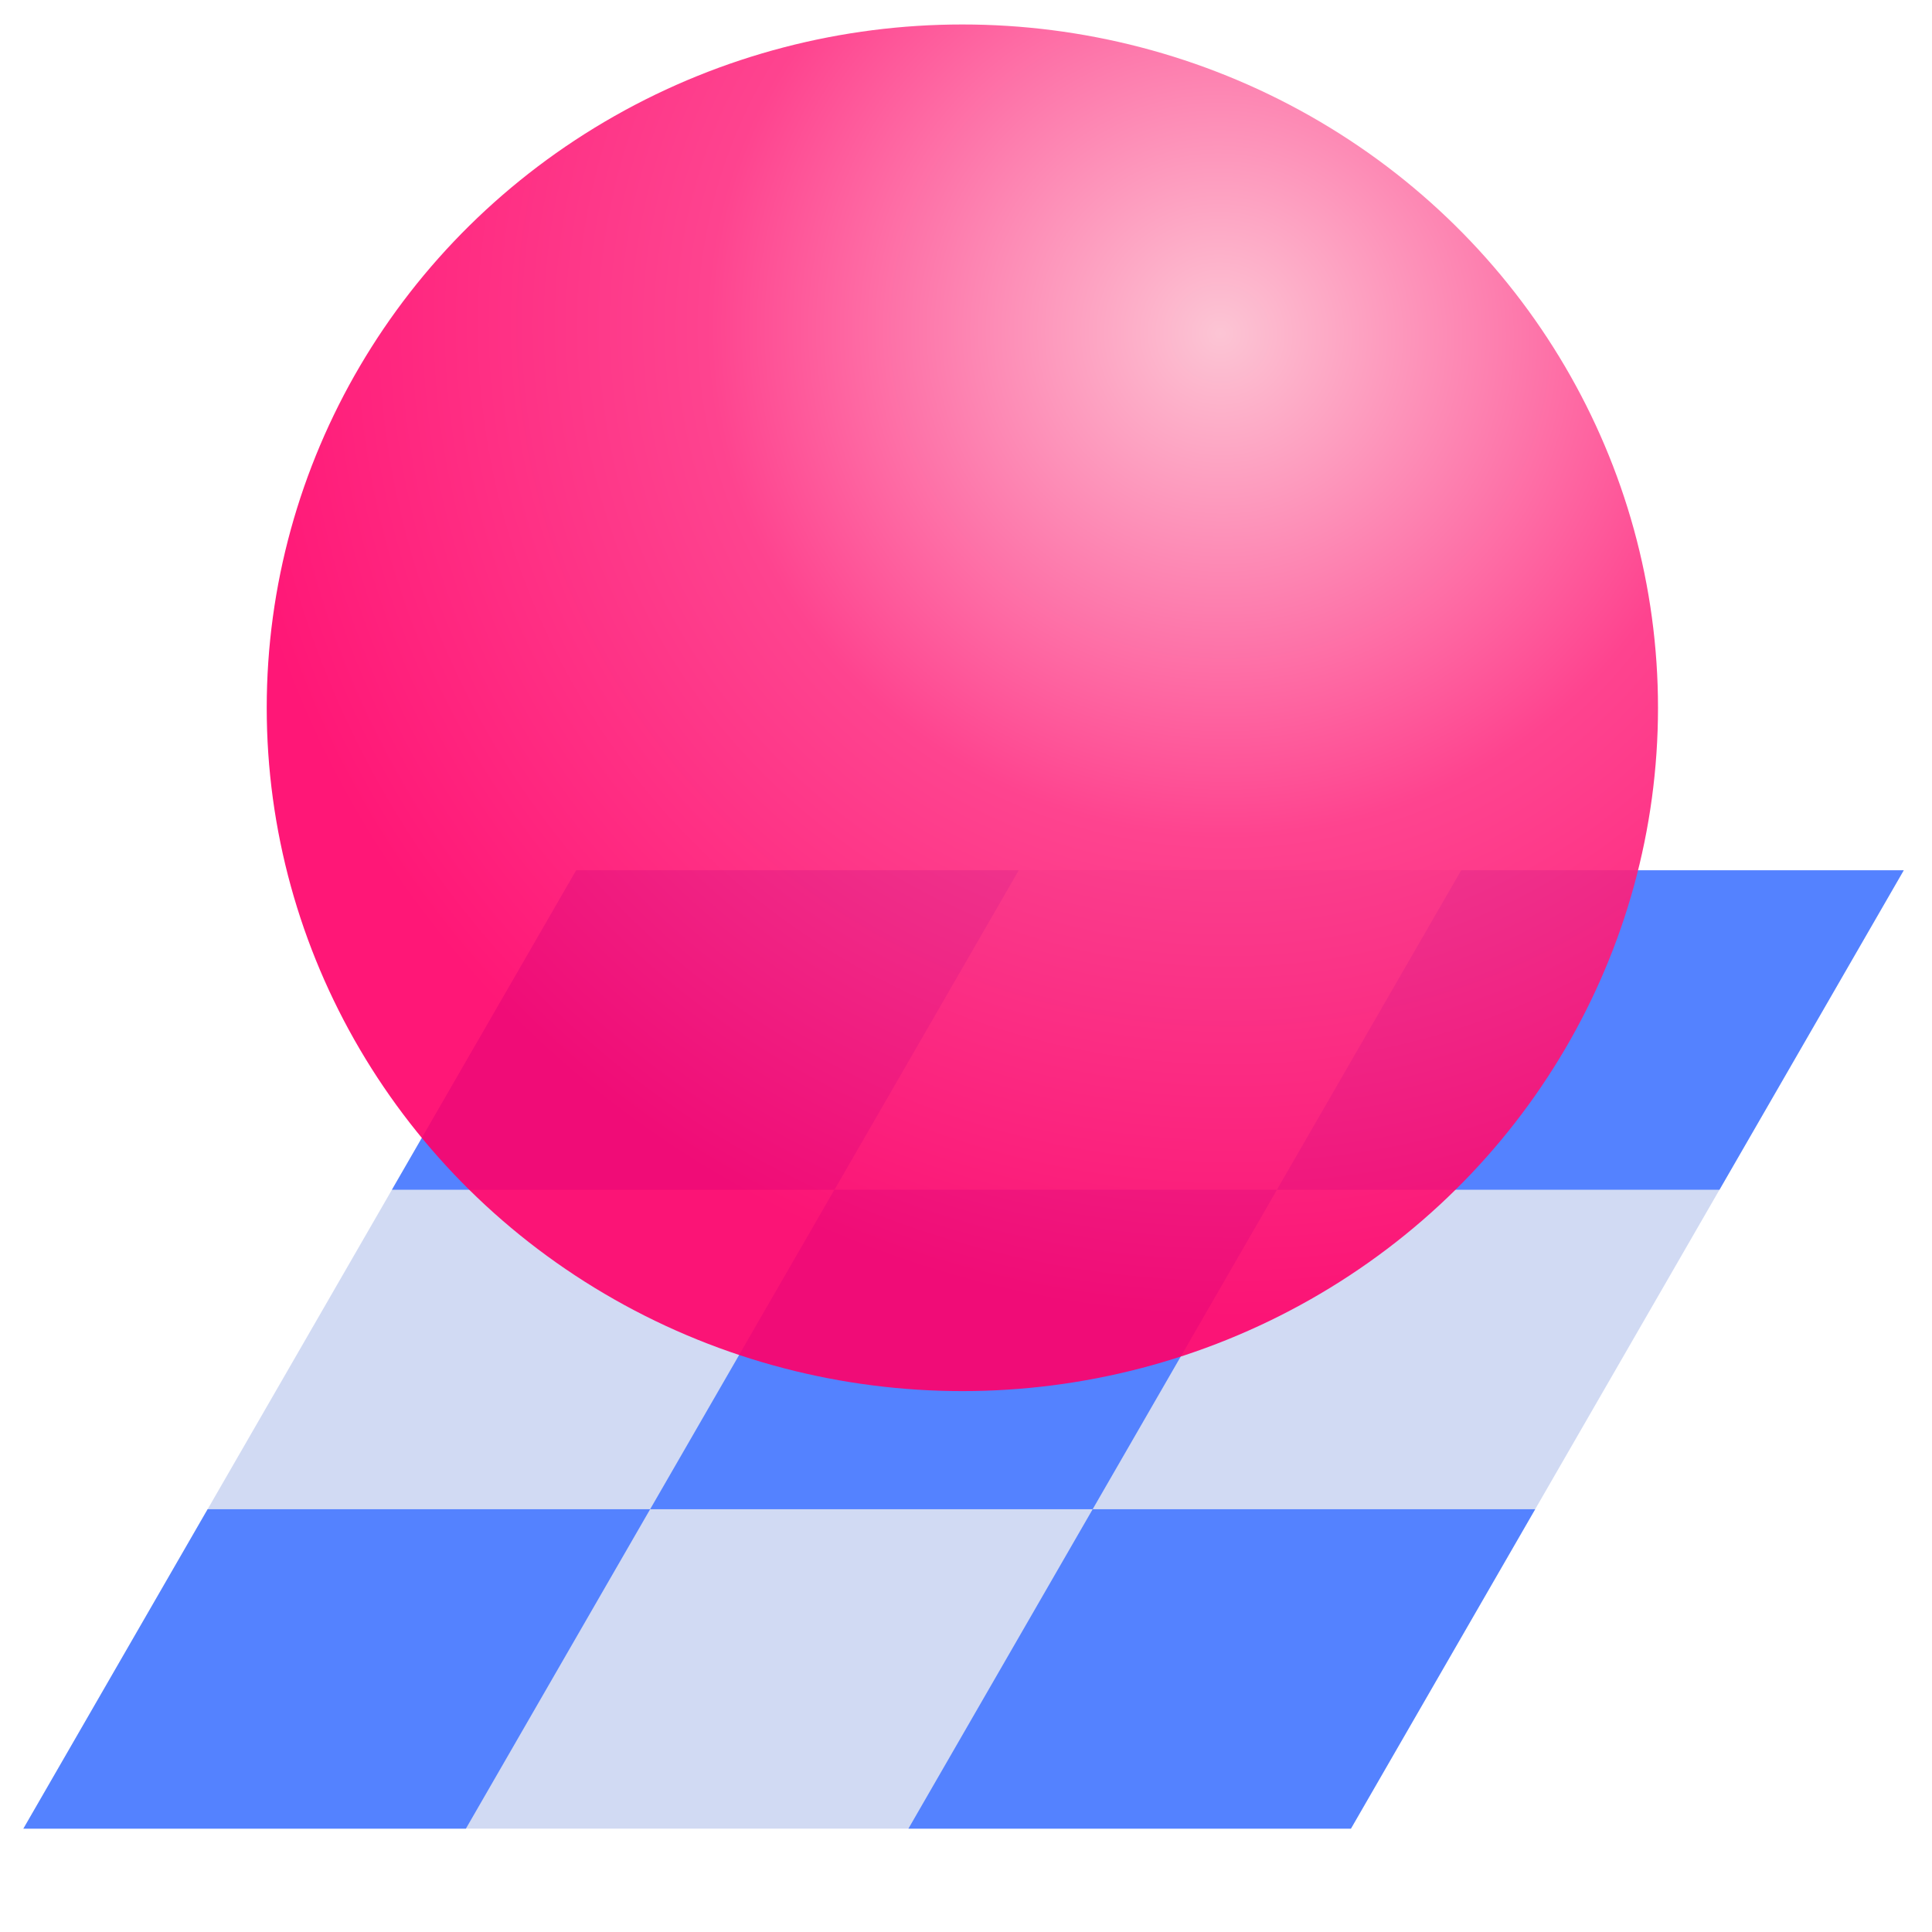 <?xml version="1.0" encoding="UTF-8" standalone="no"?>
<!DOCTYPE svg PUBLIC "-//W3C//DTD SVG 1.1//EN" "http://www.w3.org/Graphics/SVG/1.1/DTD/svg11.dtd">
<svg width="100%" height="100%" viewBox="0 0 237 237" version="1.1" xmlns="http://www.w3.org/2000/svg" xmlns:xlink="http://www.w3.org/1999/xlink" xml:space="preserve" xmlns:serif="http://www.serif.com/" style="fill-rule:evenodd;clip-rule:evenodd;stroke-linejoin:round;stroke-miterlimit:2;">
    <g id="アートボード1" transform="matrix(1,0,0,1,-118.11,-118.11)">
        <rect x="118.11" y="118.11" width="236.22" height="236.22" style="fill:none;"/>
        <g transform="matrix(0.766,0,-0.319,0.553,130.72,153.021)">
            <g transform="matrix(3,0,0,3,94.488,-330.709)">
                <rect x="11.811" y="153.543" width="70.866" height="70.866" style="fill:rgb(209,218,243);"/>
            </g>
            <g transform="matrix(1,0,0,1,118.11,118.11)">
                <rect x="11.811" y="153.543" width="70.866" height="70.866" style="fill:rgb(84,130,255);"/>
            </g>
            <g transform="matrix(1,0,0,1,188.976,47.244)">
                <rect x="11.811" y="153.543" width="70.866" height="70.866" style="fill:rgb(84,130,255);"/>
            </g>
            <g transform="matrix(1,0,0,1,259.843,-23.622)">
                <rect x="11.811" y="153.543" width="70.866" height="70.866" style="fill:rgb(84,130,255);"/>
            </g>
            <g transform="matrix(1,0,0,1,259.843,118.11)">
                <rect x="11.811" y="153.543" width="70.866" height="70.866" style="fill:rgb(84,130,255);"/>
            </g>
            <g transform="matrix(1,0,0,1,118.11,-23.622)">
                <rect x="11.811" y="153.543" width="70.866" height="70.866" style="fill:rgb(84,130,255);"/>
            </g>
        </g>
        <g transform="matrix(0.903,0,0,0.887,108.168,110.636)">
            <circle cx="141.745" cy="106.312" r="94.501" style="fill:url(#_Radial1);"/>
        </g>
    </g>
    <defs>
        <radialGradient id="_Radial1" cx="0" cy="0" r="1" gradientUnits="userSpaceOnUse" gradientTransform="matrix(-82.841,108.194,-108.194,-82.841,177.165,54.341)"><stop offset="0" style="stop-color:rgb(252,191,208);stop-opacity:0.91"/><stop offset="0.51" style="stop-color:rgb(254,49,132);stop-opacity:0.91"/><stop offset="1" style="stop-color:rgb(255,0,105);stop-opacity:0.91"/></radialGradient>
    </defs>
</svg>
